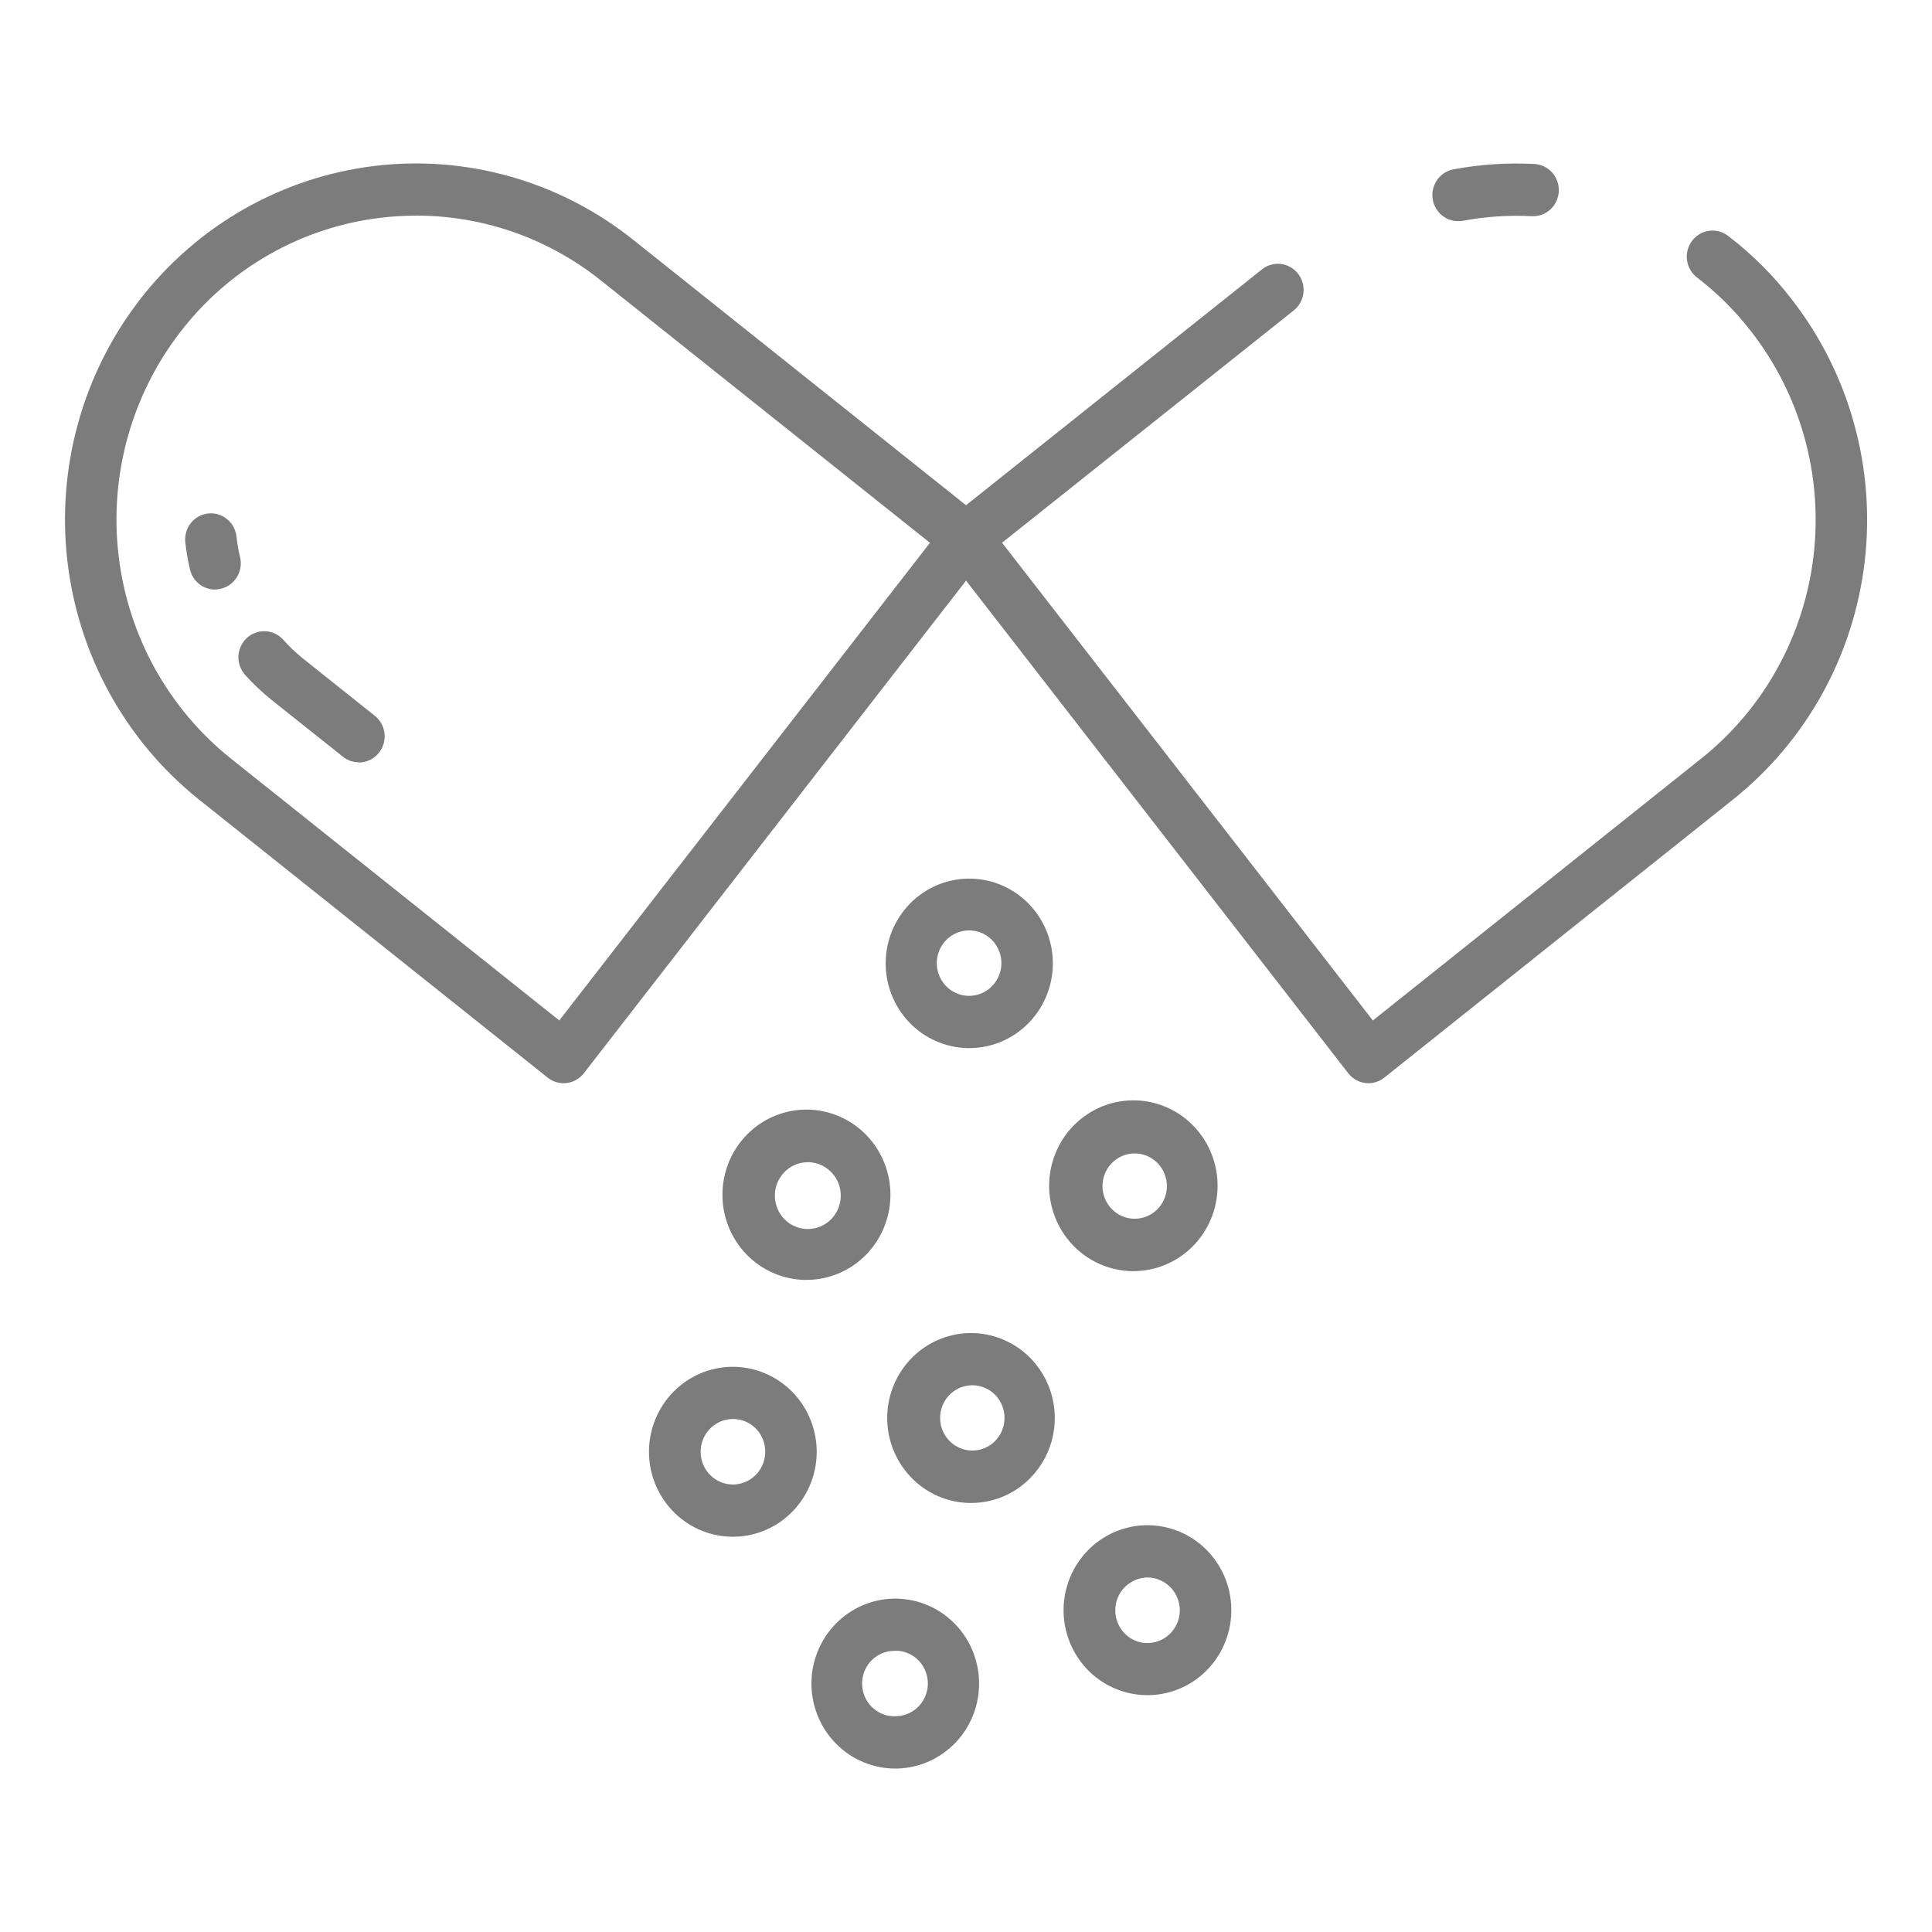 <svg width="73" height="73" viewBox="0 0 73 73" fill="none" xmlns="http://www.w3.org/2000/svg">
<path d="M51.709 40.929C51.561 40.929 51.416 40.896 51.283 40.83C51.15 40.765 51.034 40.67 50.943 40.553L35.735 20.951C35.577 20.746 35.506 20.485 35.536 20.226C35.567 19.968 35.697 19.732 35.899 19.57L47.682 10.179C47.782 10.098 47.897 10.039 48.02 10.004C48.143 9.969 48.272 9.959 48.399 9.974C48.526 9.99 48.648 10.03 48.76 10.094C48.871 10.157 48.969 10.242 49.048 10.344C49.127 10.446 49.186 10.562 49.22 10.687C49.255 10.812 49.265 10.942 49.25 11.071C49.234 11.199 49.195 11.324 49.132 11.437C49.069 11.55 48.986 11.649 48.885 11.729L37.862 20.507L51.873 38.558L64.281 28.661C65.45 27.729 66.427 26.573 67.155 25.258C67.883 23.942 68.349 22.495 68.525 20.997C68.701 19.5 68.584 17.982 68.181 16.53C67.778 15.078 67.097 13.721 66.176 12.536C65.588 11.772 64.904 11.088 64.143 10.502C64.037 10.425 63.947 10.328 63.879 10.216C63.811 10.103 63.765 9.978 63.746 9.847C63.726 9.717 63.732 9.583 63.764 9.455C63.797 9.327 63.854 9.207 63.933 9.102C64.011 8.997 64.11 8.908 64.223 8.843C64.336 8.777 64.461 8.735 64.591 8.719C64.72 8.703 64.851 8.714 64.976 8.75C65.102 8.787 65.218 8.849 65.32 8.932C66.215 9.619 67.018 10.422 67.708 11.32C68.786 12.709 69.583 14.299 70.054 16C70.526 17.701 70.662 19.48 70.455 21.234C70.248 22.989 69.702 24.685 68.848 26.225C67.994 27.766 66.85 29.12 65.479 30.212L52.305 40.718C52.135 40.854 51.925 40.928 51.709 40.929Z" fill="#7C7C7C"/>
<path d="M55.093 8.356C54.85 8.355 54.617 8.263 54.438 8.097C54.259 7.931 54.148 7.703 54.126 7.459C54.104 7.214 54.173 6.97 54.319 6.774C54.465 6.578 54.678 6.444 54.916 6.399C55.924 6.21 56.951 6.142 57.974 6.196C58.102 6.203 58.227 6.235 58.343 6.29C58.459 6.346 58.562 6.424 58.648 6.52C58.734 6.616 58.8 6.729 58.843 6.851C58.886 6.973 58.905 7.102 58.899 7.232C58.892 7.361 58.861 7.488 58.806 7.606C58.751 7.723 58.674 7.828 58.579 7.915C58.485 8.002 58.374 8.069 58.253 8.113C58.133 8.156 58.005 8.176 57.877 8.169C57.006 8.123 56.132 8.182 55.275 8.343C55.214 8.352 55.153 8.357 55.093 8.356Z" fill="#7C7C7C"/>
<path d="M21.295 40.929C21.077 40.929 20.865 40.855 20.694 40.718L7.515 30.208C4.753 28 2.967 24.77 2.55 21.229C2.133 17.687 3.118 14.122 5.289 11.316C6.366 9.926 7.702 8.765 9.221 7.9C10.741 7.034 12.414 6.481 14.144 6.271C15.875 6.061 17.629 6.2 19.307 6.678C20.985 7.156 22.553 7.965 23.923 9.059L37.102 19.569C37.202 19.649 37.286 19.748 37.349 19.861C37.411 19.974 37.451 20.099 37.467 20.228C37.482 20.356 37.472 20.487 37.437 20.612C37.403 20.736 37.344 20.853 37.265 20.955L22.06 40.553C21.969 40.67 21.853 40.765 21.72 40.83C21.588 40.896 21.442 40.929 21.295 40.929ZM15.738 8.147C15.283 8.148 14.828 8.175 14.376 8.23C12.898 8.406 11.47 8.877 10.172 9.616C8.876 10.354 7.736 11.347 6.82 12.535C4.966 14.93 4.125 17.972 4.481 20.994C4.837 24.016 6.361 26.772 8.718 28.657L21.132 38.557L35.138 20.51L22.72 10.61C20.733 9.015 18.272 8.147 15.738 8.147Z" fill="#7C7C7C"/>
<path d="M13.56 28.805C13.343 28.805 13.131 28.731 12.96 28.594L10.25 26.438C9.899 26.154 9.571 25.843 9.268 25.508C9.181 25.413 9.113 25.301 9.069 25.18C9.024 25.058 9.004 24.929 9.008 24.799C9.013 24.67 9.043 24.543 9.097 24.425C9.15 24.307 9.225 24.201 9.319 24.113C9.413 24.024 9.523 23.956 9.643 23.911C9.763 23.866 9.89 23.845 10.018 23.85C10.146 23.855 10.271 23.885 10.387 23.939C10.504 23.993 10.608 24.07 10.695 24.165C10.928 24.426 11.182 24.668 11.454 24.887L14.163 27.047C14.322 27.174 14.438 27.348 14.495 27.545C14.552 27.742 14.547 27.952 14.48 28.146C14.414 28.34 14.29 28.508 14.125 28.627C13.96 28.746 13.763 28.809 13.56 28.809V28.805Z" fill="#7C7C7C"/>
<path d="M8.123 22.276C7.903 22.276 7.69 22.2 7.518 22.061C7.346 21.922 7.225 21.729 7.176 21.511C7.101 21.186 7.044 20.857 7.005 20.525C6.987 20.394 6.994 20.261 7.027 20.133C7.06 20.005 7.117 19.885 7.197 19.781C7.276 19.676 7.376 19.588 7.489 19.523C7.603 19.458 7.728 19.417 7.857 19.402C7.987 19.387 8.118 19.398 8.243 19.436C8.368 19.473 8.484 19.535 8.585 19.619C8.686 19.703 8.769 19.806 8.829 19.923C8.89 20.04 8.927 20.168 8.938 20.3C8.968 20.556 9.013 20.811 9.073 21.062C9.102 21.189 9.106 21.32 9.085 21.448C9.064 21.575 9.018 21.698 8.95 21.808C8.882 21.918 8.794 22.013 8.69 22.088C8.586 22.163 8.468 22.217 8.343 22.246C8.271 22.264 8.197 22.274 8.123 22.276Z" fill="#7C7C7C"/>
<path d="M36.619 39.602C36.543 39.602 36.466 39.6 36.388 39.594C35.563 39.531 34.794 39.143 34.249 38.512C33.703 37.881 33.423 37.058 33.47 36.22C33.516 35.383 33.885 34.597 34.498 34.032C35.11 33.467 35.916 33.169 36.743 33.201C37.57 33.232 38.352 33.592 38.92 34.202C39.488 34.812 39.797 35.624 39.781 36.463C39.764 37.302 39.424 38.101 38.833 38.688C38.241 39.276 37.446 39.604 36.619 39.602ZM36.619 35.155C36.31 35.155 36.013 35.273 35.786 35.486C35.56 35.699 35.422 35.991 35.4 36.303C35.385 36.505 35.42 36.709 35.502 36.895C35.584 37.08 35.709 37.243 35.868 37.368C36.026 37.492 36.212 37.576 36.41 37.61C36.607 37.645 36.81 37.629 37.001 37.565C37.191 37.501 37.363 37.39 37.501 37.243C37.639 37.096 37.739 36.916 37.793 36.72C37.846 36.524 37.851 36.318 37.807 36.119C37.763 35.921 37.671 35.736 37.54 35.583C37.436 35.459 37.308 35.358 37.165 35.285C37.021 35.213 36.865 35.169 36.705 35.158L36.619 35.155Z" fill="#7C7C7C"/>
<path d="M30.479 48.361C30.403 48.361 30.326 48.361 30.248 48.354C29.419 48.295 28.645 47.908 28.094 47.276C27.543 46.645 27.258 45.819 27.301 44.977C27.344 44.134 27.712 43.343 28.325 42.773C28.937 42.203 29.747 41.899 30.578 41.928C31.409 41.956 32.196 42.314 32.77 42.925C33.343 43.536 33.657 44.35 33.644 45.194C33.631 46.037 33.292 46.841 32.7 47.434C32.108 48.026 31.311 48.359 30.479 48.361ZM30.479 43.914C30.153 43.926 29.844 44.067 29.619 44.308C29.395 44.548 29.272 44.868 29.278 45.199C29.284 45.53 29.418 45.845 29.651 46.077C29.883 46.309 30.197 46.439 30.523 46.439C30.85 46.439 31.163 46.309 31.396 46.077C31.629 45.845 31.763 45.53 31.768 45.199C31.774 44.868 31.652 44.548 31.427 44.308C31.203 44.067 30.894 43.926 30.568 43.914C30.535 43.915 30.505 43.914 30.476 43.914H30.479Z" fill="#7C7C7C"/>
<path d="M42.836 48.03C42.758 48.03 42.68 48.03 42.601 48.022C41.77 47.963 40.994 47.575 40.441 46.942C39.888 46.309 39.603 45.481 39.646 44.637C39.689 43.792 40.057 42.999 40.671 42.427C41.285 41.855 42.096 41.55 42.93 41.578C43.763 41.606 44.553 41.965 45.128 42.577C45.703 43.189 46.019 44.005 46.006 44.851C45.994 45.696 45.655 46.503 45.062 47.098C44.469 47.692 43.67 48.027 42.836 48.03ZM42.829 43.583C42.51 43.595 42.209 43.733 41.99 43.968C41.771 44.203 41.651 44.516 41.657 44.839C41.663 45.162 41.794 45.47 42.021 45.697C42.249 45.923 42.555 46.05 42.874 46.05C43.193 46.05 43.499 45.923 43.727 45.697C43.954 45.47 44.085 45.162 44.091 44.839C44.097 44.516 43.977 44.203 43.758 43.968C43.539 43.733 43.237 43.595 42.919 43.583H42.829Z" fill="#7C7C7C"/>
<path d="M36.694 56.789C36.617 56.789 36.539 56.789 36.461 56.781C36.046 56.751 35.641 56.638 35.27 56.449C34.898 56.26 34.567 55.998 34.295 55.679C33.745 55.035 33.471 54.197 33.531 53.347C33.592 52.498 33.983 51.708 34.618 51.151C35.253 50.594 36.081 50.315 36.918 50.377C37.543 50.423 38.14 50.656 38.634 51.045C39.128 51.435 39.497 51.965 39.694 52.568C39.892 53.171 39.908 53.819 39.742 54.431C39.575 55.043 39.234 55.592 38.76 56.007C38.188 56.513 37.454 56.79 36.694 56.789ZM36.694 52.342C36.376 52.354 36.074 52.492 35.855 52.727C35.636 52.962 35.516 53.274 35.522 53.598C35.527 53.921 35.658 54.229 35.886 54.456C36.113 54.682 36.42 54.809 36.739 54.809C37.058 54.809 37.364 54.682 37.591 54.456C37.819 54.229 37.95 53.921 37.956 53.598C37.961 53.274 37.842 52.962 37.623 52.727C37.403 52.492 37.102 52.354 36.783 52.342C36.75 52.343 36.721 52.342 36.694 52.342Z" fill="#7C7C7C"/>
<path d="M27.691 58.065C26.871 58.066 26.081 57.743 25.491 57.166C24.899 56.588 24.553 55.801 24.523 54.969C24.494 54.137 24.785 53.327 25.334 52.708C25.883 52.089 26.647 51.711 27.466 51.652C28.303 51.593 29.129 51.872 29.764 52.428C30.398 52.985 30.789 53.774 30.851 54.623C30.911 55.472 30.637 56.31 30.088 56.954C29.539 57.598 28.76 57.995 27.923 58.057C27.845 58.062 27.767 58.065 27.691 58.065ZM27.606 53.62C27.365 53.638 27.135 53.728 26.945 53.878C26.754 54.028 26.612 54.232 26.536 54.464C26.46 54.696 26.453 54.946 26.517 55.182C26.581 55.418 26.712 55.629 26.895 55.79C27.077 55.95 27.303 56.051 27.542 56.082C27.781 56.112 28.024 56.07 28.24 55.96C28.456 55.851 28.635 55.679 28.754 55.466C28.873 55.254 28.928 55.01 28.911 54.766C28.9 54.603 28.858 54.445 28.787 54.299C28.715 54.153 28.616 54.023 28.494 53.917C28.373 53.81 28.232 53.729 28.079 53.678C27.927 53.627 27.766 53.608 27.606 53.62Z" fill="#7C7C7C"/>
<path d="M33.831 66.824C33.01 66.825 32.221 66.503 31.63 65.925C31.038 65.348 30.692 64.56 30.662 63.729C30.633 62.897 30.923 62.086 31.472 61.467C32.021 60.848 32.785 60.47 33.604 60.411C34.441 60.351 35.267 60.63 35.901 61.187C36.536 61.744 36.926 62.533 36.986 63.382C37.047 64.23 36.773 65.068 36.225 65.712C35.676 66.355 34.898 66.752 34.062 66.815C33.985 66.821 33.907 66.824 33.831 66.824ZM33.836 62.377C33.805 62.377 33.776 62.377 33.745 62.377C33.582 62.383 33.421 62.423 33.273 62.494C33.125 62.564 32.993 62.665 32.884 62.788C32.775 62.912 32.691 63.057 32.639 63.214C32.586 63.371 32.565 63.537 32.577 63.702C32.589 63.868 32.633 64.029 32.708 64.177C32.782 64.325 32.886 64.456 33.011 64.562C33.137 64.668 33.282 64.748 33.439 64.796C33.595 64.844 33.76 64.86 33.923 64.843C34.238 64.821 34.533 64.675 34.745 64.437C34.956 64.198 35.069 63.886 35.058 63.565C35.047 63.245 34.913 62.941 34.685 62.718C34.458 62.496 34.153 62.371 33.837 62.372L33.836 62.377Z" fill="#7C7C7C"/>
<path d="M43.355 64.051C42.534 64.051 41.745 63.728 41.154 63.151C40.564 62.573 40.218 61.786 40.188 60.954C40.16 60.123 40.45 59.312 40.999 58.694C41.548 58.075 42.312 57.697 43.131 57.638C43.545 57.608 43.962 57.661 44.357 57.794C44.751 57.926 45.116 58.137 45.431 58.413C45.745 58.689 46.003 59.025 46.189 59.401C46.376 59.778 46.487 60.189 46.517 60.609C46.547 61.03 46.495 61.452 46.364 61.852C46.233 62.252 46.026 62.622 45.753 62.941C45.481 63.26 45.15 63.522 44.778 63.71C44.407 63.899 44.002 64.012 43.587 64.043C43.51 64.049 43.432 64.051 43.355 64.051ZM43.272 59.611C43.031 59.629 42.801 59.719 42.611 59.87C42.42 60.02 42.278 60.224 42.202 60.456C42.126 60.688 42.12 60.938 42.184 61.174C42.248 61.41 42.379 61.621 42.562 61.782C42.682 61.889 42.822 61.971 42.975 62.022C43.127 62.073 43.288 62.092 43.448 62.078C43.771 62.053 44.071 61.9 44.282 61.651C44.494 61.403 44.599 61.079 44.576 60.752C44.55 60.425 44.399 60.122 44.154 59.908C43.91 59.694 43.592 59.585 43.27 59.606L43.272 59.611Z" fill="#7C7C7C"/>
</svg>
